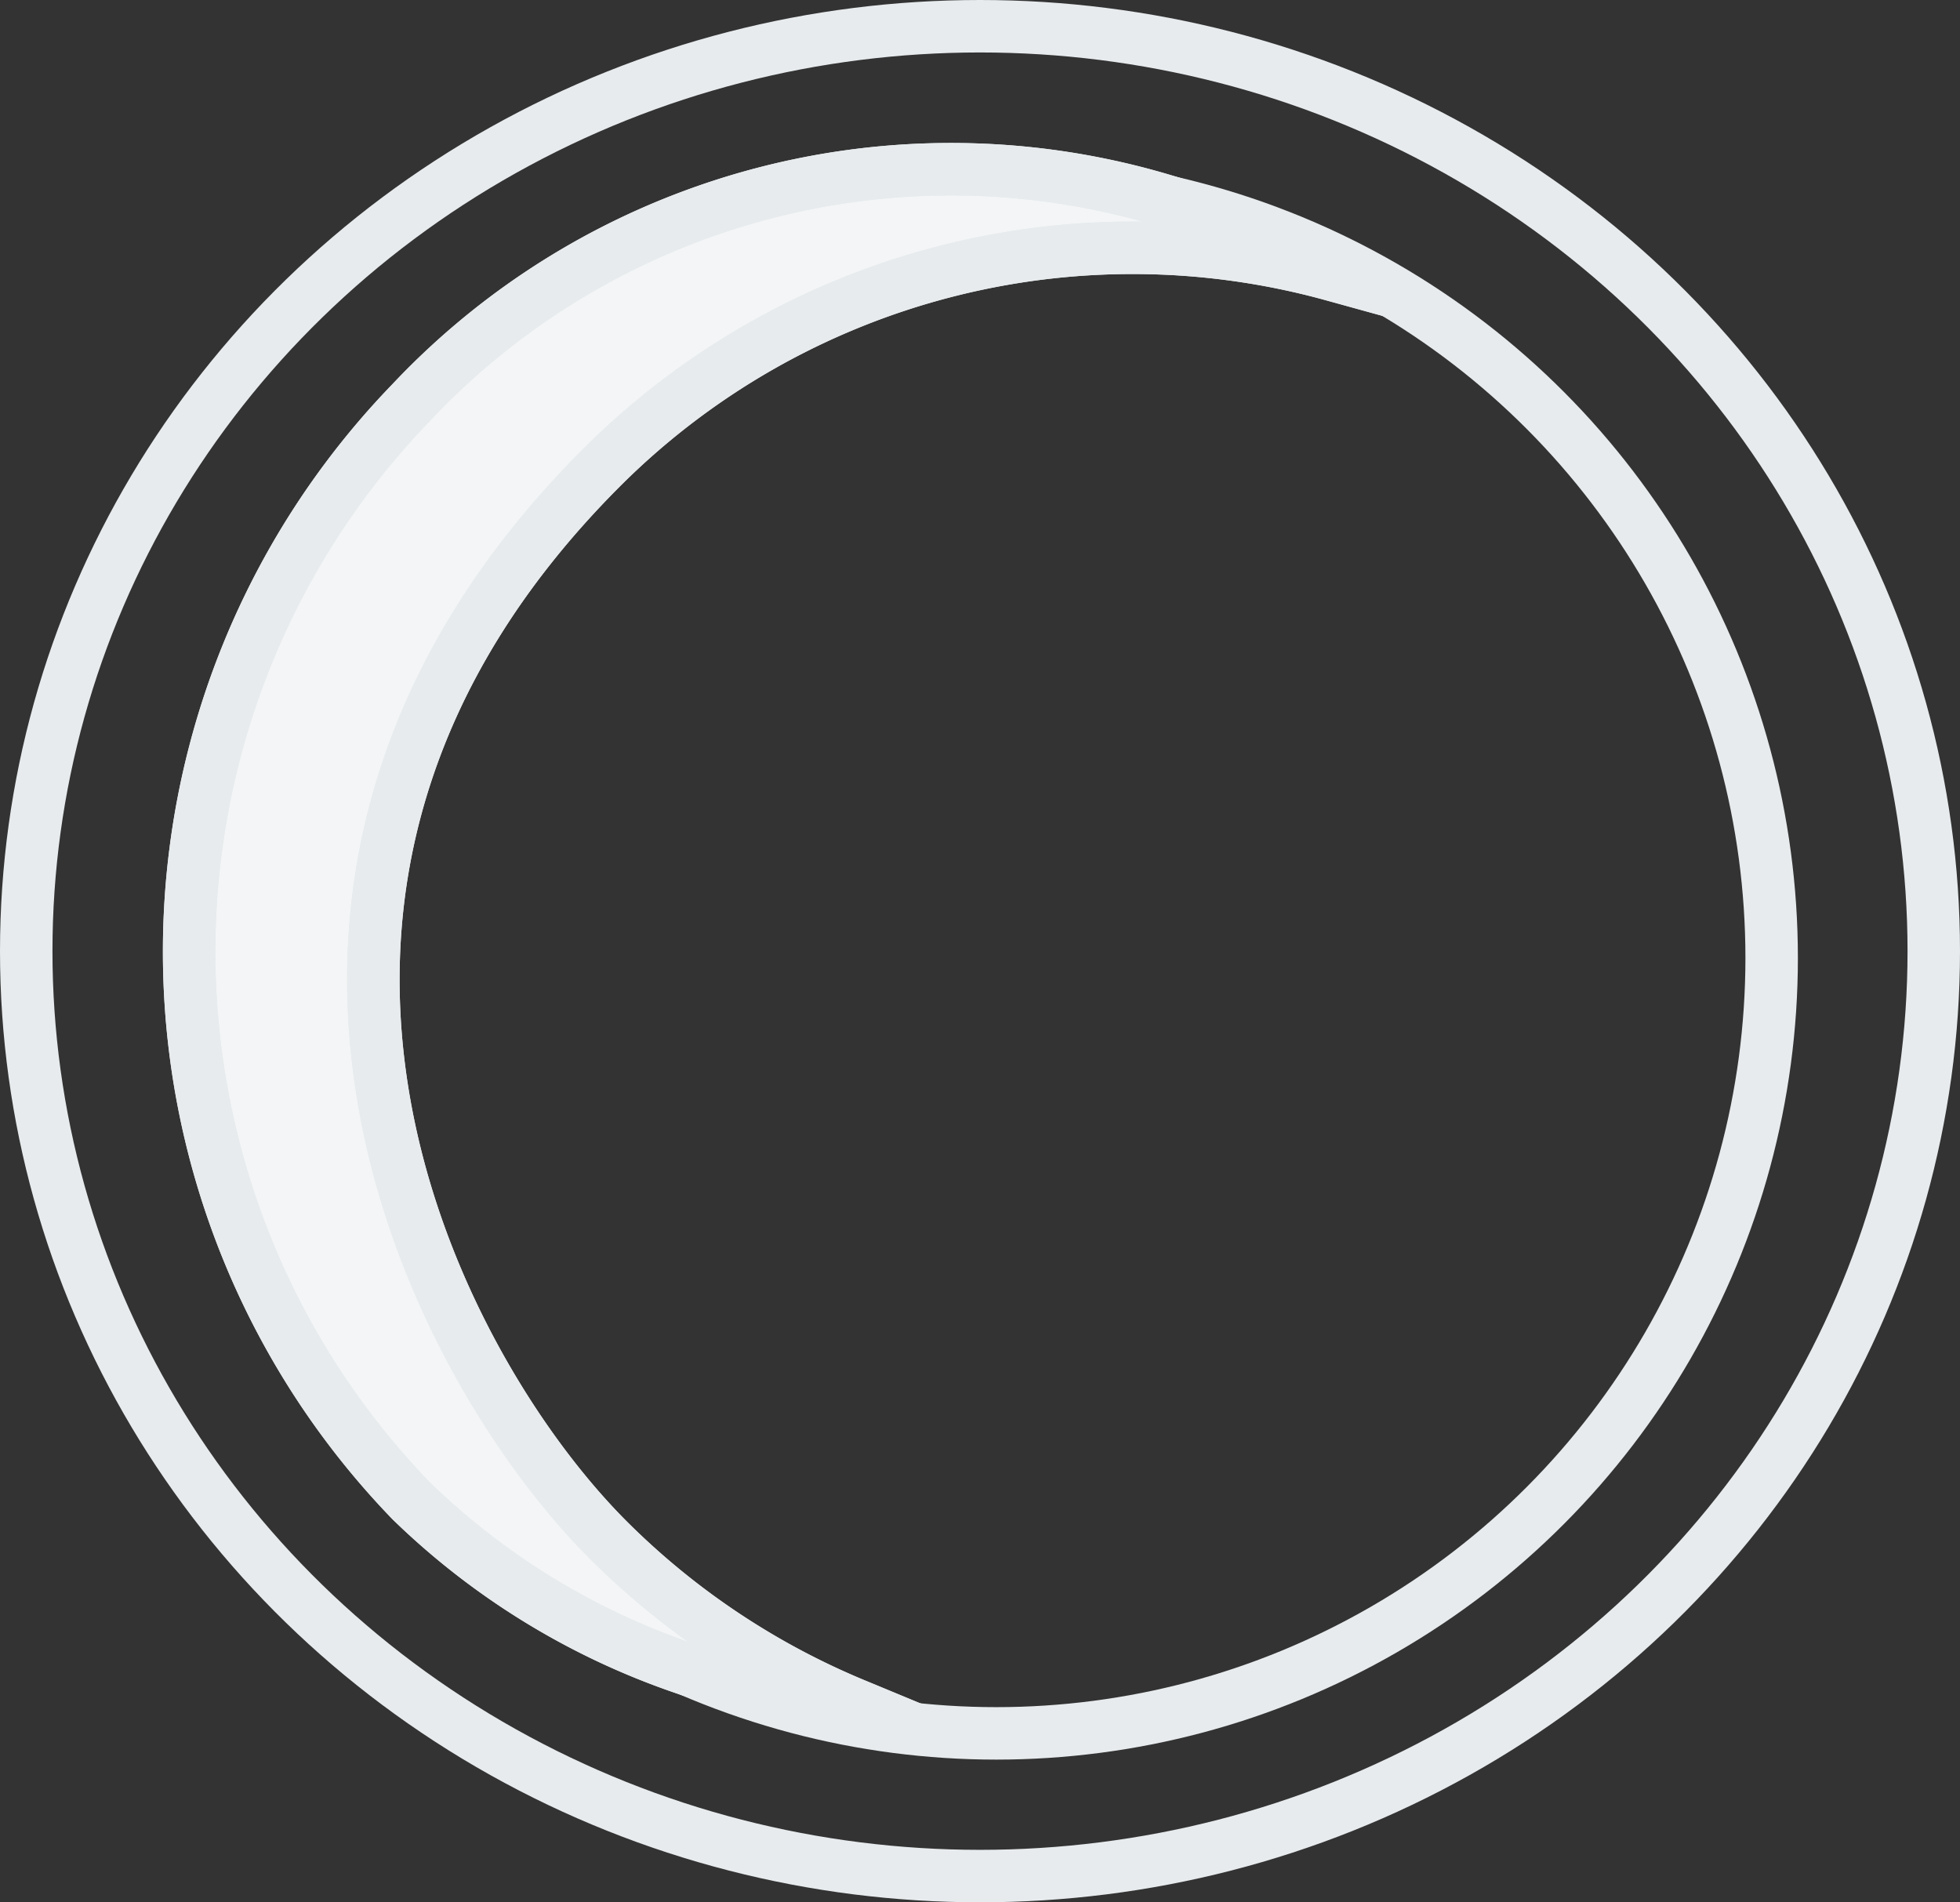 <svg xmlns="http://www.w3.org/2000/svg" viewBox="0 0 37.36 36.26"><rect x="0" y="0" width="37.36" height="36.26" fill="#333333" stroke="none"/><defs><style>.cls-1{fill:none;}.cls-1,.cls-3{stroke:#e7ebed;stroke-miterlimit:10;}.cls-2,.cls-3{fill:#f3f5f6;}</style></defs><title>icon-no-check</title><g id="Layer_2" data-name="Layer 2"><g id="_1200" data-name="1200"><g id="Technical_Support" data-name="Technical Support"><ellipse class="cls-1" cx="18.68" cy="18.13" rx="18.18" ry="17.63"/><circle class="cls-1" cx="18.99" cy="18.26" r="14.78"/><path class="cls-2" d="M11.58,29.34C8.25,26,3.52,16.85,11.48,8.9A14.32,14.32,0,0,1,25.4,5.24,14.13,14.13,0,0,0,7.84,7.67a15.06,15.06,0,0,0,0,20.94,13.92,13.92,0,0,0,8.45,3.88A14.5,14.5,0,0,1,11.58,29.34Z"/><path class="cls-3" d="M11.58,29.34C8.25,26,3.52,16.85,11.48,8.9A14.32,14.32,0,0,1,25.4,5.24,14.13,14.13,0,0,0,7.84,7.67a15.06,15.06,0,0,0,0,20.94,13.92,13.92,0,0,0,8.45,3.88A14.5,14.5,0,0,1,11.58,29.34Z"/><path class="cls-1" d="M11.58,29.34C8.25,26,3.52,16.85,11.48,8.9A14.32,14.32,0,0,1,25.4,5.24,14.13,14.13,0,0,0,7.84,7.67a15.06,15.06,0,0,0,0,20.94,13.92,13.92,0,0,0,8.45,3.88A14.5,14.5,0,0,1,11.58,29.34Z"/></g></g></g></svg>